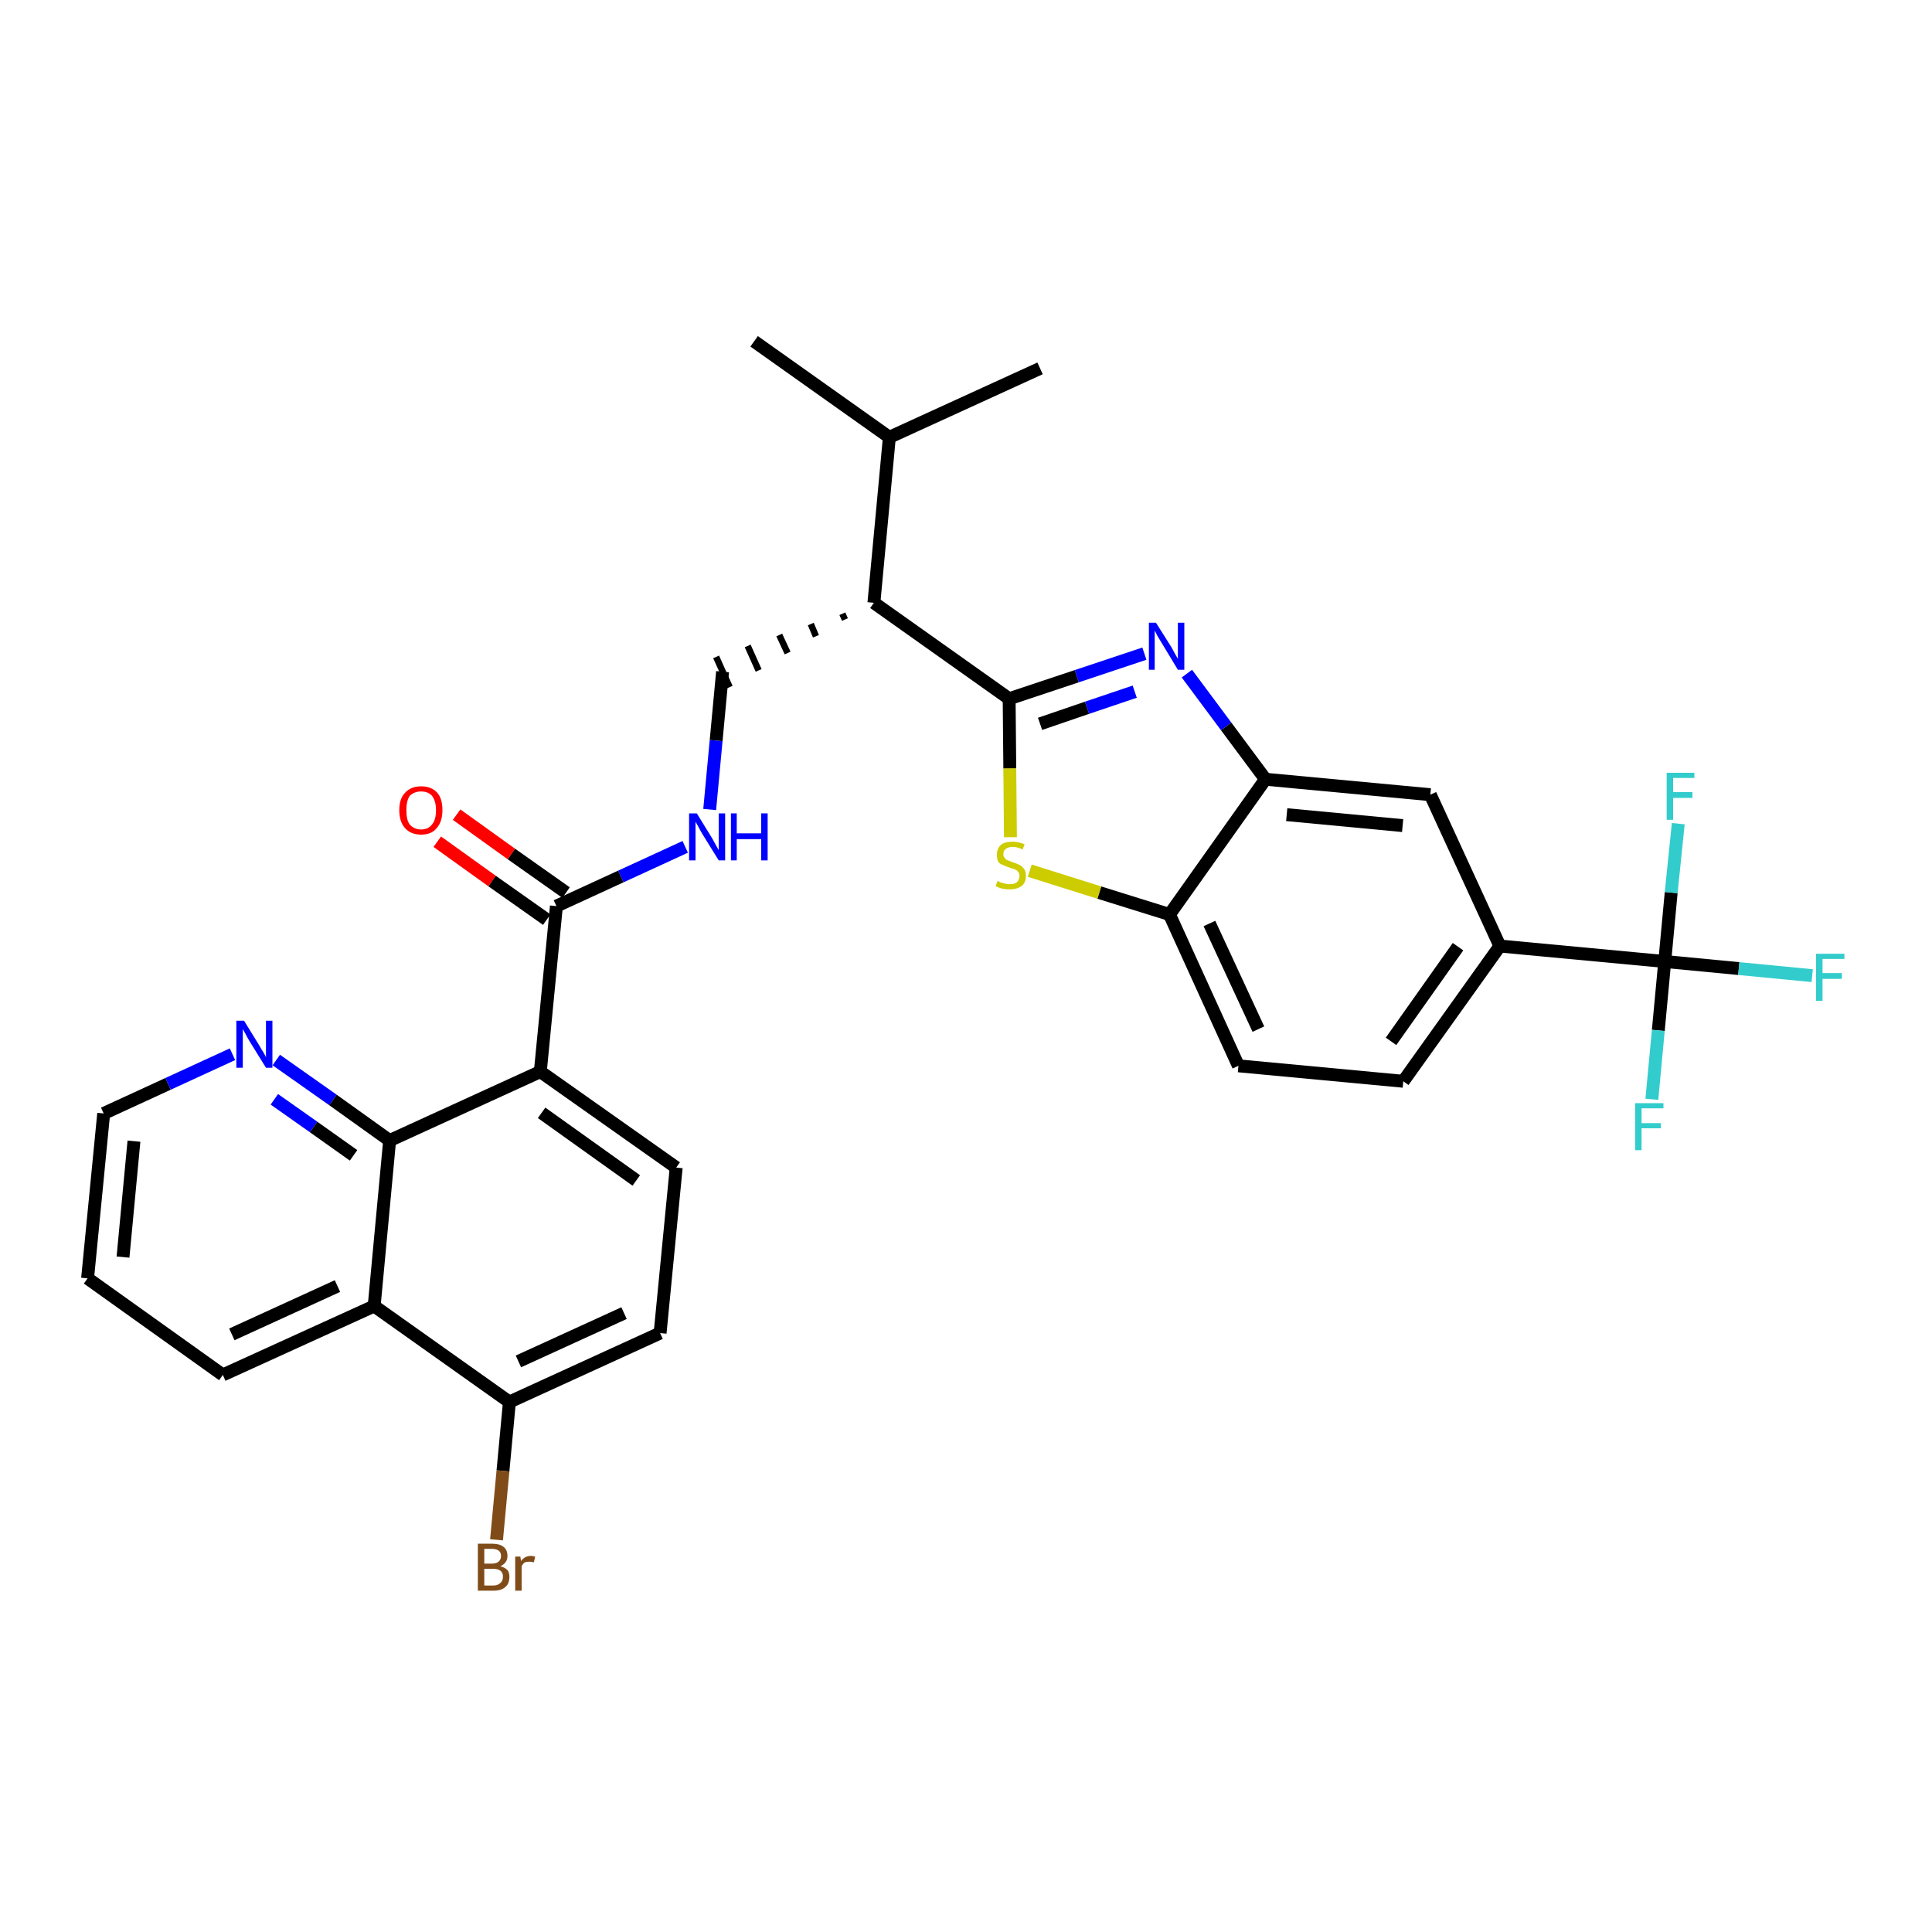 <?xml version='1.0' encoding='iso-8859-1'?>
<svg version='1.1' baseProfile='full'
              xmlns='http://www.w3.org/2000/svg'
                      xmlns:rdkit='http://www.rdkit.org/xml'
                      xmlns:xlink='http://www.w3.org/1999/xlink'
                  xml:space='preserve'
width='300px' height='300px' viewBox='0 0 300 300'>
<!-- END OF HEADER -->
<path class='bond-0 atom-0 atom-1' d='M 117.1,53.0 L 138.1,67.9' style='fill:none;fill-rule:evenodd;stroke:#000000;stroke-width:2.0px;stroke-linecap:butt;stroke-linejoin:miter;stroke-opacity:1' />
<path class='bond-1 atom-1 atom-2' d='M 138.1,67.9 L 161.5,57.2' style='fill:none;fill-rule:evenodd;stroke:#000000;stroke-width:2.0px;stroke-linecap:butt;stroke-linejoin:miter;stroke-opacity:1' />
<path class='bond-2 atom-1 atom-3' d='M 138.1,67.9 L 135.7,93.6' style='fill:none;fill-rule:evenodd;stroke:#000000;stroke-width:2.0px;stroke-linecap:butt;stroke-linejoin:miter;stroke-opacity:1' />
<path class='bond-3 atom-3 atom-4' d='M 130.8,95.3 L 131.2,96.2' style='fill:none;fill-rule:evenodd;stroke:#000000;stroke-width:1.0px;stroke-linecap:butt;stroke-linejoin:miter;stroke-opacity:1' />
<path class='bond-3 atom-3 atom-4' d='M 125.9,96.9 L 126.7,98.8' style='fill:none;fill-rule:evenodd;stroke:#000000;stroke-width:1.0px;stroke-linecap:butt;stroke-linejoin:miter;stroke-opacity:1' />
<path class='bond-3 atom-3 atom-4' d='M 121.0,98.6 L 122.3,101.4' style='fill:none;fill-rule:evenodd;stroke:#000000;stroke-width:1.0px;stroke-linecap:butt;stroke-linejoin:miter;stroke-opacity:1' />
<path class='bond-3 atom-3 atom-4' d='M 116.1,100.3 L 117.8,104.1' style='fill:none;fill-rule:evenodd;stroke:#000000;stroke-width:1.0px;stroke-linecap:butt;stroke-linejoin:miter;stroke-opacity:1' />
<path class='bond-3 atom-3 atom-4' d='M 111.2,102.0 L 113.3,106.7' style='fill:none;fill-rule:evenodd;stroke:#000000;stroke-width:1.0px;stroke-linecap:butt;stroke-linejoin:miter;stroke-opacity:1' />
<path class='bond-18 atom-3 atom-19' d='M 135.7,93.6 L 156.7,108.5' style='fill:none;fill-rule:evenodd;stroke:#000000;stroke-width:2.0px;stroke-linecap:butt;stroke-linejoin:miter;stroke-opacity:1' />
<path class='bond-4 atom-4 atom-5' d='M 112.2,104.3 L 111.2,115.0' style='fill:none;fill-rule:evenodd;stroke:#000000;stroke-width:2.0px;stroke-linecap:butt;stroke-linejoin:miter;stroke-opacity:1' />
<path class='bond-4 atom-4 atom-5' d='M 111.2,115.0 L 110.2,125.7' style='fill:none;fill-rule:evenodd;stroke:#0000FF;stroke-width:2.0px;stroke-linecap:butt;stroke-linejoin:miter;stroke-opacity:1' />
<path class='bond-5 atom-5 atom-6' d='M 106.4,131.5 L 96.4,136.1' style='fill:none;fill-rule:evenodd;stroke:#0000FF;stroke-width:2.0px;stroke-linecap:butt;stroke-linejoin:miter;stroke-opacity:1' />
<path class='bond-5 atom-5 atom-6' d='M 96.4,136.1 L 86.4,140.7' style='fill:none;fill-rule:evenodd;stroke:#000000;stroke-width:2.0px;stroke-linecap:butt;stroke-linejoin:miter;stroke-opacity:1' />
<path class='bond-6 atom-6 atom-7' d='M 87.9,138.6 L 79.4,132.6' style='fill:none;fill-rule:evenodd;stroke:#000000;stroke-width:2.0px;stroke-linecap:butt;stroke-linejoin:miter;stroke-opacity:1' />
<path class='bond-6 atom-6 atom-7' d='M 79.4,132.6 L 70.9,126.5' style='fill:none;fill-rule:evenodd;stroke:#FF0000;stroke-width:2.0px;stroke-linecap:butt;stroke-linejoin:miter;stroke-opacity:1' />
<path class='bond-6 atom-6 atom-7' d='M 84.9,142.8 L 76.4,136.8' style='fill:none;fill-rule:evenodd;stroke:#000000;stroke-width:2.0px;stroke-linecap:butt;stroke-linejoin:miter;stroke-opacity:1' />
<path class='bond-6 atom-6 atom-7' d='M 76.4,136.8 L 67.9,130.7' style='fill:none;fill-rule:evenodd;stroke:#FF0000;stroke-width:2.0px;stroke-linecap:butt;stroke-linejoin:miter;stroke-opacity:1' />
<path class='bond-7 atom-6 atom-8' d='M 86.4,140.7 L 83.9,166.4' style='fill:none;fill-rule:evenodd;stroke:#000000;stroke-width:2.0px;stroke-linecap:butt;stroke-linejoin:miter;stroke-opacity:1' />
<path class='bond-8 atom-8 atom-9' d='M 83.9,166.4 L 105.0,181.3' style='fill:none;fill-rule:evenodd;stroke:#000000;stroke-width:2.0px;stroke-linecap:butt;stroke-linejoin:miter;stroke-opacity:1' />
<path class='bond-8 atom-8 atom-9' d='M 84.1,172.8 L 98.8,183.3' style='fill:none;fill-rule:evenodd;stroke:#000000;stroke-width:2.0px;stroke-linecap:butt;stroke-linejoin:miter;stroke-opacity:1' />
<path class='bond-31 atom-18 atom-8' d='M 60.5,177.1 L 83.9,166.4' style='fill:none;fill-rule:evenodd;stroke:#000000;stroke-width:2.0px;stroke-linecap:butt;stroke-linejoin:miter;stroke-opacity:1' />
<path class='bond-9 atom-9 atom-10' d='M 105.0,181.3 L 102.5,207.0' style='fill:none;fill-rule:evenodd;stroke:#000000;stroke-width:2.0px;stroke-linecap:butt;stroke-linejoin:miter;stroke-opacity:1' />
<path class='bond-10 atom-10 atom-11' d='M 102.5,207.0 L 79.1,217.7' style='fill:none;fill-rule:evenodd;stroke:#000000;stroke-width:2.0px;stroke-linecap:butt;stroke-linejoin:miter;stroke-opacity:1' />
<path class='bond-10 atom-10 atom-11' d='M 96.9,203.9 L 80.5,211.4' style='fill:none;fill-rule:evenodd;stroke:#000000;stroke-width:2.0px;stroke-linecap:butt;stroke-linejoin:miter;stroke-opacity:1' />
<path class='bond-11 atom-11 atom-12' d='M 79.1,217.7 L 78.1,228.4' style='fill:none;fill-rule:evenodd;stroke:#000000;stroke-width:2.0px;stroke-linecap:butt;stroke-linejoin:miter;stroke-opacity:1' />
<path class='bond-11 atom-11 atom-12' d='M 78.1,228.4 L 77.1,239.1' style='fill:none;fill-rule:evenodd;stroke:#7F4C19;stroke-width:2.0px;stroke-linecap:butt;stroke-linejoin:miter;stroke-opacity:1' />
<path class='bond-12 atom-11 atom-13' d='M 79.1,217.7 L 58.1,202.8' style='fill:none;fill-rule:evenodd;stroke:#000000;stroke-width:2.0px;stroke-linecap:butt;stroke-linejoin:miter;stroke-opacity:1' />
<path class='bond-13 atom-13 atom-14' d='M 58.1,202.8 L 34.6,213.5' style='fill:none;fill-rule:evenodd;stroke:#000000;stroke-width:2.0px;stroke-linecap:butt;stroke-linejoin:miter;stroke-opacity:1' />
<path class='bond-13 atom-13 atom-14' d='M 52.4,199.7 L 36.0,207.2' style='fill:none;fill-rule:evenodd;stroke:#000000;stroke-width:2.0px;stroke-linecap:butt;stroke-linejoin:miter;stroke-opacity:1' />
<path class='bond-33 atom-18 atom-13' d='M 60.5,177.1 L 58.1,202.8' style='fill:none;fill-rule:evenodd;stroke:#000000;stroke-width:2.0px;stroke-linecap:butt;stroke-linejoin:miter;stroke-opacity:1' />
<path class='bond-14 atom-14 atom-15' d='M 34.6,213.5 L 13.6,198.5' style='fill:none;fill-rule:evenodd;stroke:#000000;stroke-width:2.0px;stroke-linecap:butt;stroke-linejoin:miter;stroke-opacity:1' />
<path class='bond-15 atom-15 atom-16' d='M 13.6,198.5 L 16.1,172.9' style='fill:none;fill-rule:evenodd;stroke:#000000;stroke-width:2.0px;stroke-linecap:butt;stroke-linejoin:miter;stroke-opacity:1' />
<path class='bond-15 atom-15 atom-16' d='M 19.1,195.2 L 20.8,177.2' style='fill:none;fill-rule:evenodd;stroke:#000000;stroke-width:2.0px;stroke-linecap:butt;stroke-linejoin:miter;stroke-opacity:1' />
<path class='bond-16 atom-16 atom-17' d='M 16.1,172.9 L 26.1,168.3' style='fill:none;fill-rule:evenodd;stroke:#000000;stroke-width:2.0px;stroke-linecap:butt;stroke-linejoin:miter;stroke-opacity:1' />
<path class='bond-16 atom-16 atom-17' d='M 26.1,168.3 L 36.1,163.7' style='fill:none;fill-rule:evenodd;stroke:#0000FF;stroke-width:2.0px;stroke-linecap:butt;stroke-linejoin:miter;stroke-opacity:1' />
<path class='bond-17 atom-17 atom-18' d='M 42.9,164.6 L 51.7,170.8' style='fill:none;fill-rule:evenodd;stroke:#0000FF;stroke-width:2.0px;stroke-linecap:butt;stroke-linejoin:miter;stroke-opacity:1' />
<path class='bond-17 atom-17 atom-18' d='M 51.7,170.8 L 60.5,177.1' style='fill:none;fill-rule:evenodd;stroke:#000000;stroke-width:2.0px;stroke-linecap:butt;stroke-linejoin:miter;stroke-opacity:1' />
<path class='bond-17 atom-17 atom-18' d='M 42.6,170.7 L 48.7,175.0' style='fill:none;fill-rule:evenodd;stroke:#0000FF;stroke-width:2.0px;stroke-linecap:butt;stroke-linejoin:miter;stroke-opacity:1' />
<path class='bond-17 atom-17 atom-18' d='M 48.7,175.0 L 54.9,179.4' style='fill:none;fill-rule:evenodd;stroke:#000000;stroke-width:2.0px;stroke-linecap:butt;stroke-linejoin:miter;stroke-opacity:1' />
<path class='bond-19 atom-19 atom-20' d='M 156.7,108.5 L 167.2,105.0' style='fill:none;fill-rule:evenodd;stroke:#000000;stroke-width:2.0px;stroke-linecap:butt;stroke-linejoin:miter;stroke-opacity:1' />
<path class='bond-19 atom-19 atom-20' d='M 167.2,105.0 L 177.7,101.5' style='fill:none;fill-rule:evenodd;stroke:#0000FF;stroke-width:2.0px;stroke-linecap:butt;stroke-linejoin:miter;stroke-opacity:1' />
<path class='bond-19 atom-19 atom-20' d='M 161.5,112.4 L 168.8,109.9' style='fill:none;fill-rule:evenodd;stroke:#000000;stroke-width:2.0px;stroke-linecap:butt;stroke-linejoin:miter;stroke-opacity:1' />
<path class='bond-19 atom-19 atom-20' d='M 168.8,109.9 L 176.2,107.4' style='fill:none;fill-rule:evenodd;stroke:#0000FF;stroke-width:2.0px;stroke-linecap:butt;stroke-linejoin:miter;stroke-opacity:1' />
<path class='bond-32 atom-31 atom-19' d='M 156.9,130.0 L 156.8,119.3' style='fill:none;fill-rule:evenodd;stroke:#CCCC00;stroke-width:2.0px;stroke-linecap:butt;stroke-linejoin:miter;stroke-opacity:1' />
<path class='bond-32 atom-31 atom-19' d='M 156.8,119.3 L 156.7,108.5' style='fill:none;fill-rule:evenodd;stroke:#000000;stroke-width:2.0px;stroke-linecap:butt;stroke-linejoin:miter;stroke-opacity:1' />
<path class='bond-20 atom-20 atom-21' d='M 184.3,104.6 L 190.4,112.8' style='fill:none;fill-rule:evenodd;stroke:#0000FF;stroke-width:2.0px;stroke-linecap:butt;stroke-linejoin:miter;stroke-opacity:1' />
<path class='bond-20 atom-20 atom-21' d='M 190.4,112.8 L 196.5,121.0' style='fill:none;fill-rule:evenodd;stroke:#000000;stroke-width:2.0px;stroke-linecap:butt;stroke-linejoin:miter;stroke-opacity:1' />
<path class='bond-21 atom-21 atom-22' d='M 196.5,121.0 L 222.1,123.4' style='fill:none;fill-rule:evenodd;stroke:#000000;stroke-width:2.0px;stroke-linecap:butt;stroke-linejoin:miter;stroke-opacity:1' />
<path class='bond-21 atom-21 atom-22' d='M 199.8,126.5 L 217.8,128.2' style='fill:none;fill-rule:evenodd;stroke:#000000;stroke-width:2.0px;stroke-linecap:butt;stroke-linejoin:miter;stroke-opacity:1' />
<path class='bond-34 atom-30 atom-21' d='M 181.6,142.0 L 196.5,121.0' style='fill:none;fill-rule:evenodd;stroke:#000000;stroke-width:2.0px;stroke-linecap:butt;stroke-linejoin:miter;stroke-opacity:1' />
<path class='bond-22 atom-22 atom-23' d='M 222.1,123.4 L 232.9,146.9' style='fill:none;fill-rule:evenodd;stroke:#000000;stroke-width:2.0px;stroke-linecap:butt;stroke-linejoin:miter;stroke-opacity:1' />
<path class='bond-23 atom-23 atom-24' d='M 232.9,146.9 L 258.5,149.3' style='fill:none;fill-rule:evenodd;stroke:#000000;stroke-width:2.0px;stroke-linecap:butt;stroke-linejoin:miter;stroke-opacity:1' />
<path class='bond-27 atom-23 atom-28' d='M 232.9,146.9 L 217.9,167.9' style='fill:none;fill-rule:evenodd;stroke:#000000;stroke-width:2.0px;stroke-linecap:butt;stroke-linejoin:miter;stroke-opacity:1' />
<path class='bond-27 atom-23 atom-28' d='M 226.4,147.0 L 216.0,161.7' style='fill:none;fill-rule:evenodd;stroke:#000000;stroke-width:2.0px;stroke-linecap:butt;stroke-linejoin:miter;stroke-opacity:1' />
<path class='bond-24 atom-24 atom-25' d='M 258.5,149.3 L 270.0,150.4' style='fill:none;fill-rule:evenodd;stroke:#000000;stroke-width:2.0px;stroke-linecap:butt;stroke-linejoin:miter;stroke-opacity:1' />
<path class='bond-24 atom-24 atom-25' d='M 270.0,150.4 L 281.4,151.5' style='fill:none;fill-rule:evenodd;stroke:#33CCCC;stroke-width:2.0px;stroke-linecap:butt;stroke-linejoin:miter;stroke-opacity:1' />
<path class='bond-25 atom-24 atom-26' d='M 258.5,149.3 L 257.5,160.0' style='fill:none;fill-rule:evenodd;stroke:#000000;stroke-width:2.0px;stroke-linecap:butt;stroke-linejoin:miter;stroke-opacity:1' />
<path class='bond-25 atom-24 atom-26' d='M 257.5,160.0 L 256.5,170.7' style='fill:none;fill-rule:evenodd;stroke:#33CCCC;stroke-width:2.0px;stroke-linecap:butt;stroke-linejoin:miter;stroke-opacity:1' />
<path class='bond-26 atom-24 atom-27' d='M 258.5,149.3 L 259.5,138.6' style='fill:none;fill-rule:evenodd;stroke:#000000;stroke-width:2.0px;stroke-linecap:butt;stroke-linejoin:miter;stroke-opacity:1' />
<path class='bond-26 atom-24 atom-27' d='M 259.5,138.6 L 260.6,127.9' style='fill:none;fill-rule:evenodd;stroke:#33CCCC;stroke-width:2.0px;stroke-linecap:butt;stroke-linejoin:miter;stroke-opacity:1' />
<path class='bond-28 atom-28 atom-29' d='M 217.9,167.9 L 192.3,165.5' style='fill:none;fill-rule:evenodd;stroke:#000000;stroke-width:2.0px;stroke-linecap:butt;stroke-linejoin:miter;stroke-opacity:1' />
<path class='bond-29 atom-29 atom-30' d='M 192.3,165.5 L 181.6,142.0' style='fill:none;fill-rule:evenodd;stroke:#000000;stroke-width:2.0px;stroke-linecap:butt;stroke-linejoin:miter;stroke-opacity:1' />
<path class='bond-29 atom-29 atom-30' d='M 195.4,159.8 L 187.8,143.4' style='fill:none;fill-rule:evenodd;stroke:#000000;stroke-width:2.0px;stroke-linecap:butt;stroke-linejoin:miter;stroke-opacity:1' />
<path class='bond-30 atom-30 atom-31' d='M 181.6,142.0 L 170.7,138.6' style='fill:none;fill-rule:evenodd;stroke:#000000;stroke-width:2.0px;stroke-linecap:butt;stroke-linejoin:miter;stroke-opacity:1' />
<path class='bond-30 atom-30 atom-31' d='M 170.7,138.6 L 159.9,135.2' style='fill:none;fill-rule:evenodd;stroke:#CCCC00;stroke-width:2.0px;stroke-linecap:butt;stroke-linejoin:miter;stroke-opacity:1' />
<path  class='atom-5' d='M 108.2 126.3
L 110.6 130.2
Q 110.8 130.6, 111.2 131.3
Q 111.6 132.0, 111.6 132.0
L 111.6 126.3
L 112.6 126.3
L 112.6 133.6
L 111.6 133.6
L 109.0 129.4
Q 108.7 128.9, 108.4 128.3
Q 108.1 127.8, 108.0 127.6
L 108.0 133.6
L 107.0 133.6
L 107.0 126.3
L 108.2 126.3
' fill='#0000FF'/>
<path  class='atom-5' d='M 113.5 126.3
L 114.4 126.3
L 114.4 129.4
L 118.2 129.4
L 118.2 126.3
L 119.2 126.3
L 119.2 133.6
L 118.2 133.6
L 118.2 130.3
L 114.4 130.3
L 114.4 133.6
L 113.5 133.6
L 113.5 126.3
' fill='#0000FF'/>
<path  class='atom-7' d='M 62.0 125.8
Q 62.0 124.0, 62.9 123.1
Q 63.8 122.1, 65.4 122.1
Q 67.0 122.1, 67.9 123.1
Q 68.7 124.0, 68.7 125.8
Q 68.7 127.6, 67.8 128.6
Q 67.0 129.6, 65.4 129.6
Q 63.8 129.6, 62.9 128.6
Q 62.0 127.6, 62.0 125.8
M 65.4 128.8
Q 66.5 128.8, 67.1 128.0
Q 67.7 127.3, 67.7 125.8
Q 67.7 124.4, 67.1 123.6
Q 66.5 122.9, 65.4 122.9
Q 64.3 122.9, 63.6 123.6
Q 63.1 124.4, 63.1 125.8
Q 63.1 127.3, 63.6 128.0
Q 64.3 128.8, 65.4 128.8
' fill='#FF0000'/>
<path  class='atom-12' d='M 77.7 243.2
Q 78.4 243.4, 78.8 243.8
Q 79.1 244.2, 79.1 244.8
Q 79.1 245.9, 78.5 246.4
Q 77.9 247.0, 76.6 247.0
L 74.2 247.0
L 74.2 239.7
L 76.3 239.7
Q 77.6 239.7, 78.2 240.2
Q 78.8 240.7, 78.8 241.6
Q 78.8 242.7, 77.7 243.2
M 75.2 240.5
L 75.2 242.8
L 76.3 242.8
Q 77.1 242.8, 77.4 242.5
Q 77.8 242.2, 77.8 241.6
Q 77.8 240.5, 76.3 240.5
L 75.2 240.5
M 76.6 246.2
Q 77.3 246.2, 77.7 245.8
Q 78.1 245.5, 78.1 244.8
Q 78.1 244.2, 77.7 243.9
Q 77.3 243.6, 76.5 243.6
L 75.2 243.6
L 75.2 246.2
L 76.6 246.2
' fill='#7F4C19'/>
<path  class='atom-12' d='M 80.8 241.7
L 80.9 242.4
Q 81.5 241.6, 82.4 241.6
Q 82.7 241.6, 83.1 241.7
L 82.9 242.6
Q 82.5 242.5, 82.2 242.5
Q 81.8 242.5, 81.5 242.6
Q 81.2 242.8, 81.0 243.2
L 81.0 247.0
L 80.0 247.0
L 80.0 241.7
L 80.8 241.7
' fill='#7F4C19'/>
<path  class='atom-17' d='M 37.9 158.5
L 40.3 162.4
Q 40.5 162.8, 40.9 163.4
Q 41.3 164.1, 41.3 164.2
L 41.3 158.5
L 42.3 158.5
L 42.3 165.8
L 41.3 165.8
L 38.7 161.6
Q 38.4 161.1, 38.1 160.5
Q 37.8 160.0, 37.7 159.8
L 37.7 165.8
L 36.7 165.8
L 36.7 158.5
L 37.9 158.5
' fill='#0000FF'/>
<path  class='atom-20' d='M 179.5 96.7
L 181.9 100.5
Q 182.1 100.9, 182.5 101.6
Q 182.9 102.3, 182.9 102.3
L 182.9 96.7
L 183.9 96.7
L 183.9 104.0
L 182.9 104.0
L 180.3 99.7
Q 180.0 99.2, 179.7 98.7
Q 179.4 98.1, 179.3 97.9
L 179.3 104.0
L 178.4 104.0
L 178.4 96.7
L 179.5 96.7
' fill='#0000FF'/>
<path  class='atom-25' d='M 282.0 148.1
L 286.4 148.1
L 286.4 148.9
L 283.0 148.9
L 283.0 151.1
L 286.0 151.1
L 286.0 152.0
L 283.0 152.0
L 283.0 155.4
L 282.0 155.4
L 282.0 148.1
' fill='#33CCCC'/>
<path  class='atom-26' d='M 253.9 171.3
L 258.3 171.3
L 258.3 172.1
L 254.9 172.1
L 254.9 174.4
L 257.9 174.4
L 257.9 175.2
L 254.9 175.2
L 254.9 178.6
L 253.9 178.6
L 253.9 171.3
' fill='#33CCCC'/>
<path  class='atom-27' d='M 258.8 120.0
L 263.1 120.0
L 263.1 120.8
L 259.8 120.8
L 259.8 123.0
L 262.8 123.0
L 262.8 123.9
L 259.8 123.9
L 259.8 127.3
L 258.8 127.3
L 258.8 120.0
' fill='#33CCCC'/>
<path  class='atom-31' d='M 154.9 136.8
Q 155.0 136.8, 155.3 137.0
Q 155.7 137.1, 156.0 137.2
Q 156.4 137.3, 156.8 137.3
Q 157.5 137.3, 157.9 137.0
Q 158.3 136.6, 158.3 136.0
Q 158.3 135.6, 158.1 135.4
Q 157.9 135.1, 157.6 135.0
Q 157.3 134.9, 156.7 134.7
Q 156.1 134.5, 155.7 134.3
Q 155.3 134.2, 155.0 133.8
Q 154.8 133.4, 154.8 132.7
Q 154.8 131.8, 155.4 131.2
Q 156.0 130.7, 157.3 130.7
Q 158.1 130.7, 159.1 131.1
L 158.8 131.9
Q 157.9 131.5, 157.3 131.5
Q 156.6 131.5, 156.2 131.8
Q 155.8 132.1, 155.8 132.6
Q 155.8 133.0, 156.0 133.2
Q 156.2 133.5, 156.5 133.6
Q 156.8 133.7, 157.3 133.9
Q 157.9 134.1, 158.3 134.3
Q 158.7 134.5, 159.0 134.9
Q 159.3 135.3, 159.3 136.0
Q 159.3 137.1, 158.6 137.6
Q 157.9 138.1, 156.8 138.1
Q 156.2 138.1, 155.7 138.0
Q 155.2 137.9, 154.6 137.6
L 154.9 136.8
' fill='#CCCC00'/>
</svg>
